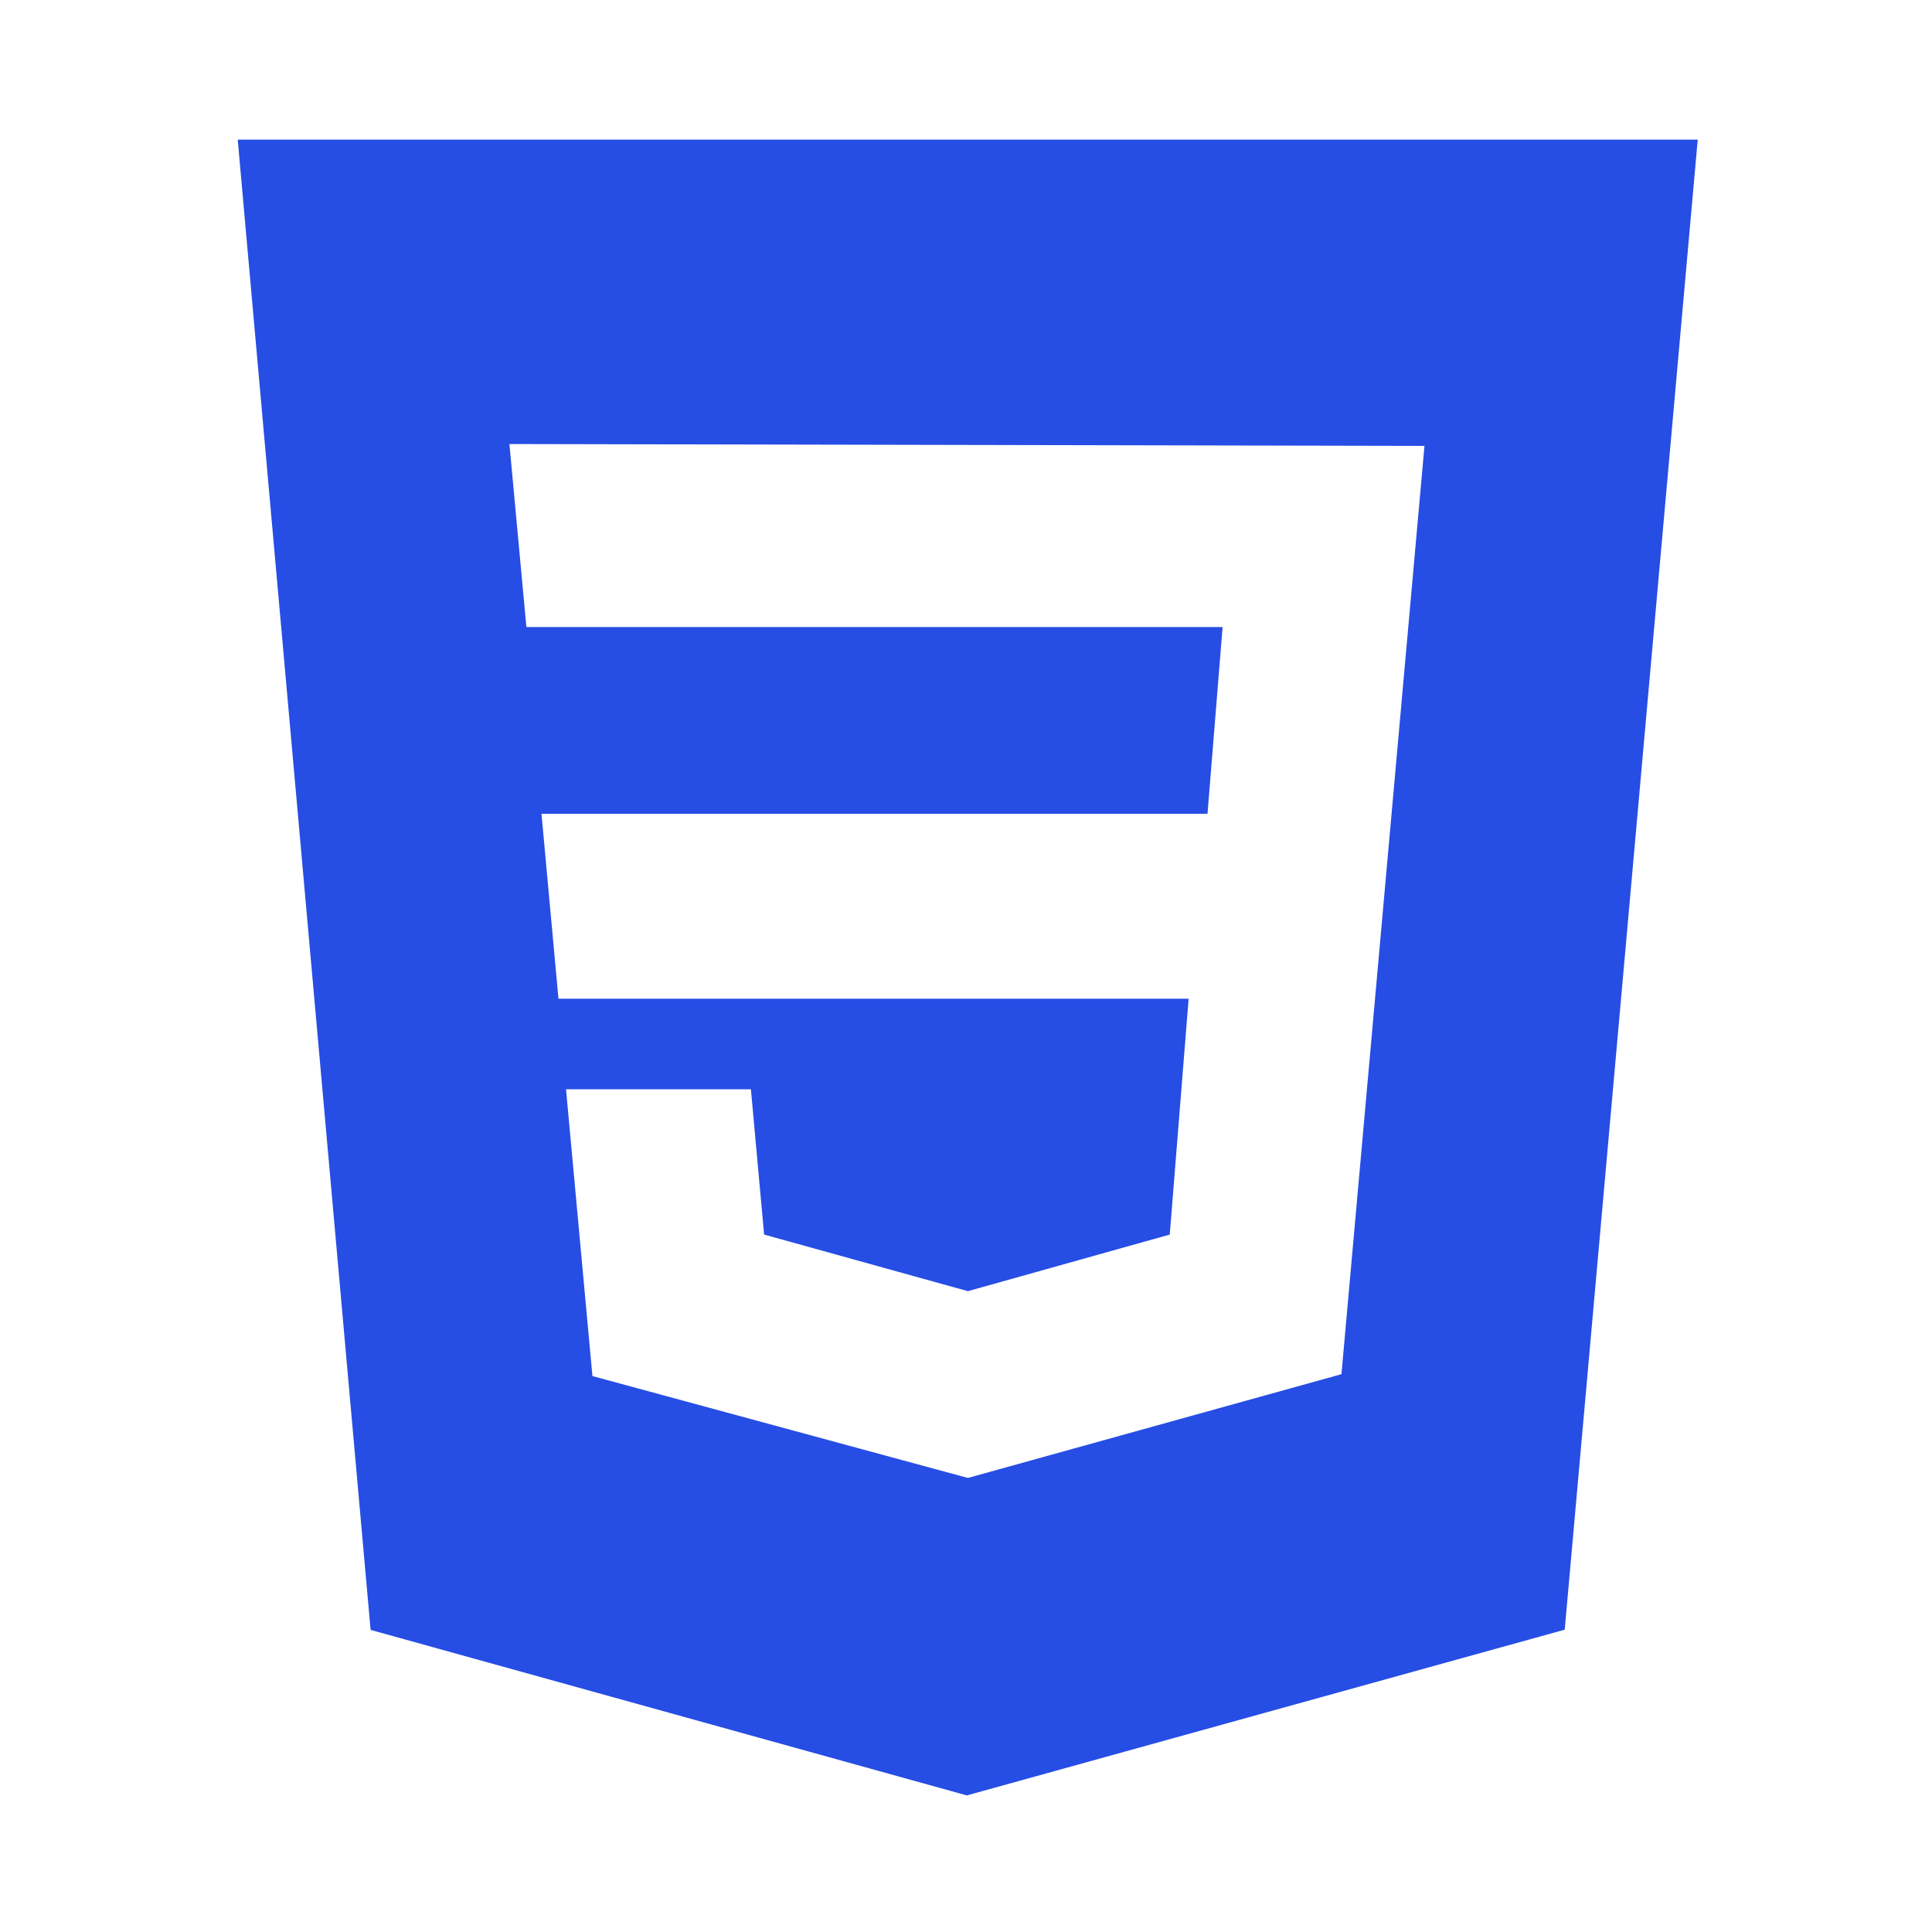 <svg width="512" height="512" viewBox="0 0 512 512" fill="none" xmlns="http://www.w3.org/2000/svg">
<path fill-rule="evenodd" clip-rule="evenodd" d="M414.667 431.879L449.916 37H63L98.212 431.941L256.221 475.805L414.667 431.879ZM139.5 166.172L135 117.672L377.5 118.172L355.5 364.172L256.5 391.672L157 364.672L150 288.672H199L202.5 327.172L256.5 342.172L310 327.172L315 264.672H148L143.5 215.672H320L324 166.172H139.5Z" fill="#264DE4"/>
</svg>
